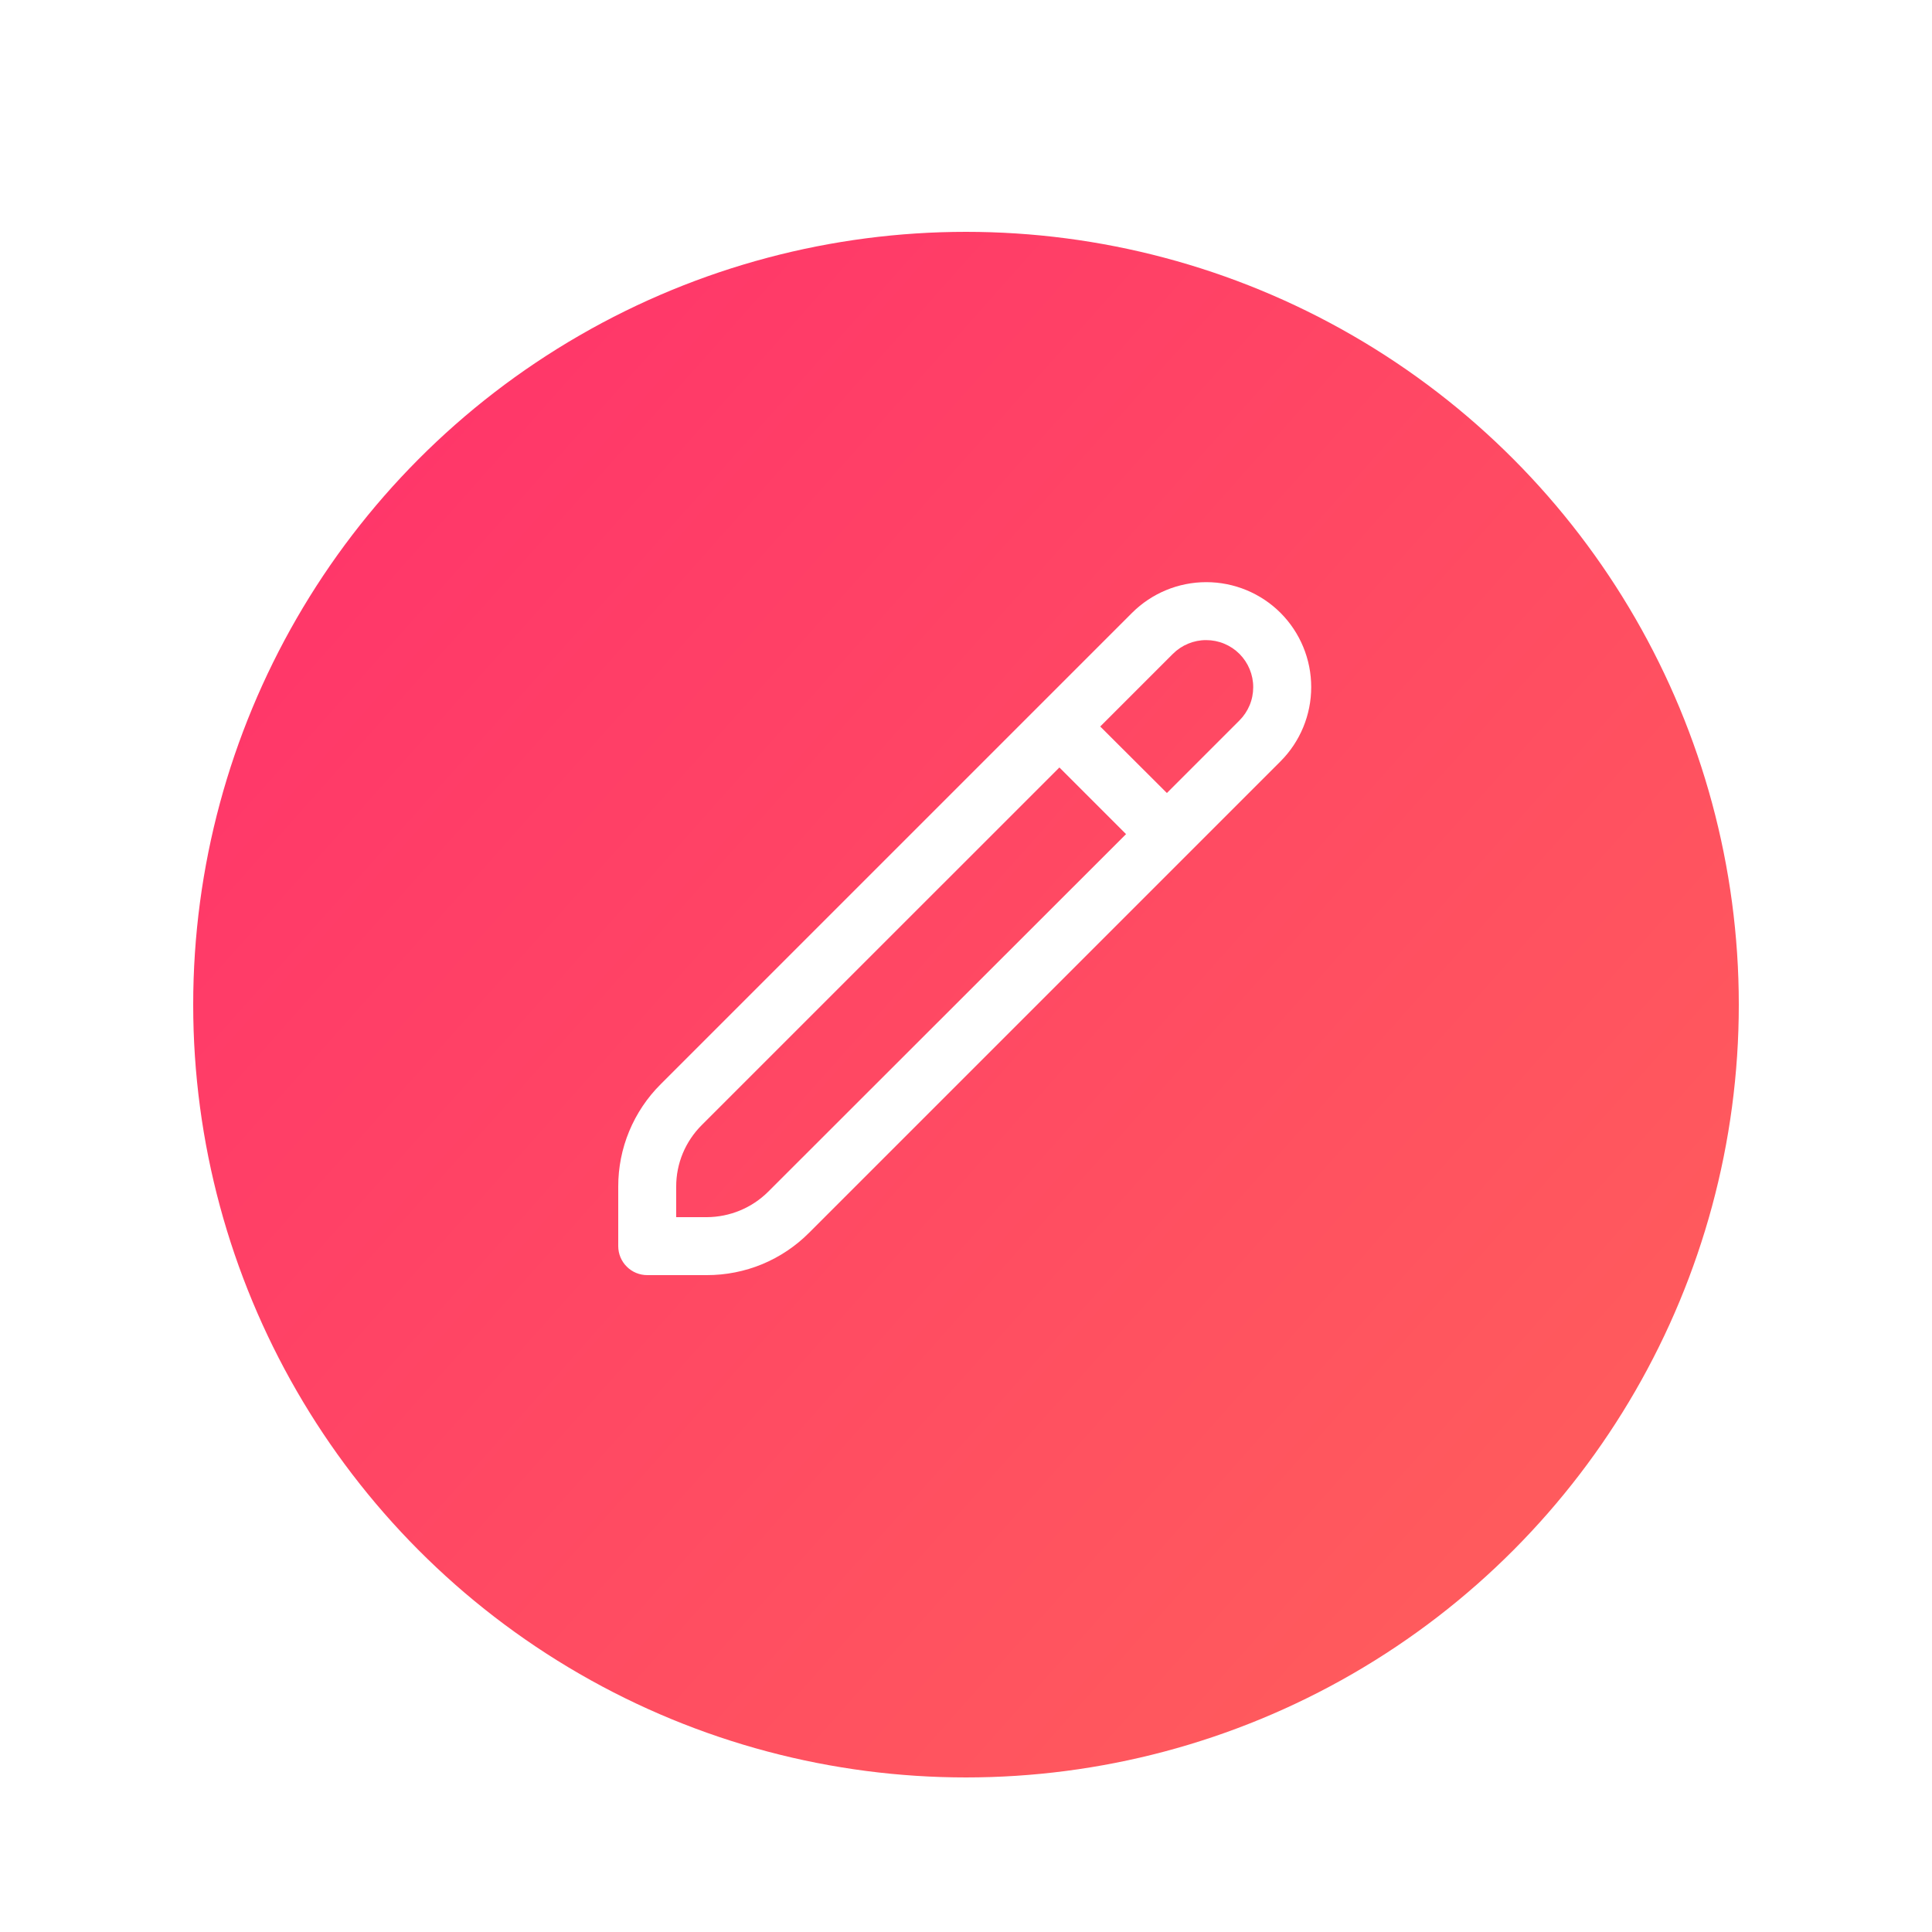 <svg width="50" height="50" viewBox="0 0 50 50" fill="none" xmlns="http://www.w3.org/2000/svg">
<g filter="url(#filter0_di_321_8528)">
<circle cx="25" cy="24" r="20" fill="url(#paint0_linear_321_8528)"/>
</g>
<g clip-path="url(#clip0_321_8528)">
<path d="M33.14 15.861C32.63 15.352 31.939 15.066 31.218 15.066C30.498 15.066 29.807 15.352 29.297 15.861L17.099 28.059C16.75 28.406 16.473 28.82 16.284 29.275C16.095 29.73 15.999 30.218 16 30.71V32.25C16 32.449 16.079 32.64 16.22 32.78C16.36 32.921 16.551 33 16.75 33H18.29C18.782 33.001 19.27 32.905 19.726 32.717C20.181 32.528 20.594 32.251 20.941 31.902L33.14 19.703C33.649 19.193 33.934 18.502 33.934 17.782C33.934 17.062 33.649 16.371 33.14 15.861ZM19.881 30.841C19.458 31.262 18.886 31.498 18.29 31.5H17.5V30.71C17.499 30.415 17.557 30.122 17.67 29.849C17.784 29.576 17.95 29.328 18.159 29.119L27.417 19.862L29.142 21.587L19.881 30.841ZM32.079 18.643L30.199 20.523L28.474 18.802L30.354 16.922C30.468 16.808 30.602 16.719 30.75 16.658C30.898 16.597 31.056 16.565 31.216 16.566C31.376 16.566 31.535 16.597 31.683 16.659C31.83 16.72 31.965 16.81 32.078 16.923C32.191 17.037 32.28 17.171 32.341 17.319C32.402 17.467 32.434 17.625 32.433 17.785C32.433 17.945 32.402 18.104 32.34 18.252C32.279 18.399 32.189 18.533 32.076 18.646L32.079 18.643Z" fill="white"/>
</g>
<defs>
<filter id="filter0_di_321_8528" x="0" y="0" width="50" height="50" filterUnits="userSpaceOnUse" color-interpolation-filters="sRGB">
<feFlood flood-opacity="0" result="BackgroundImageFix"/>
<feColorMatrix in="SourceAlpha" type="matrix" values="0 0 0 0 0 0 0 0 0 0 0 0 0 0 0 0 0 0 127 0" result="hardAlpha"/>
<feOffset dy="1"/>
<feGaussianBlur stdDeviation="2.5"/>
<feComposite in2="hardAlpha" operator="out"/>
<feColorMatrix type="matrix" values="0 0 0 0 0 0 0 0 0 0 0 0 0 0 0 0 0 0 0.25 0"/>
<feBlend mode="normal" in2="BackgroundImageFix" result="effect1_dropShadow_321_8528"/>
<feBlend mode="normal" in="SourceGraphic" in2="effect1_dropShadow_321_8528" result="shape"/>
<feColorMatrix in="SourceAlpha" type="matrix" values="0 0 0 0 0 0 0 0 0 0 0 0 0 0 0 0 0 0 127 0" result="hardAlpha"/>
<feOffset dy="1"/>
<feGaussianBlur stdDeviation="4"/>
<feComposite in2="hardAlpha" operator="arithmetic" k2="-1" k3="1"/>
<feColorMatrix type="matrix" values="0 0 0 0 0 0 0 0 0 0 0 0 0 0 0 0 0 0 0.1 0"/>
<feBlend mode="normal" in2="shape" result="effect2_innerShadow_321_8528"/>
</filter>
<linearGradient id="paint0_linear_321_8528" x1="9" y1="10" x2="41" y2="38.5" gradientUnits="userSpaceOnUse">
<stop stop-color="#FF366A"/>
<stop offset="1" stop-color="#FF5C5C"/>
</linearGradient>
<clipPath id="clip0_321_8528">
<rect width="18" height="18" fill="white" transform="translate(16 15)"/>
</clipPath>
</defs>
</svg>

